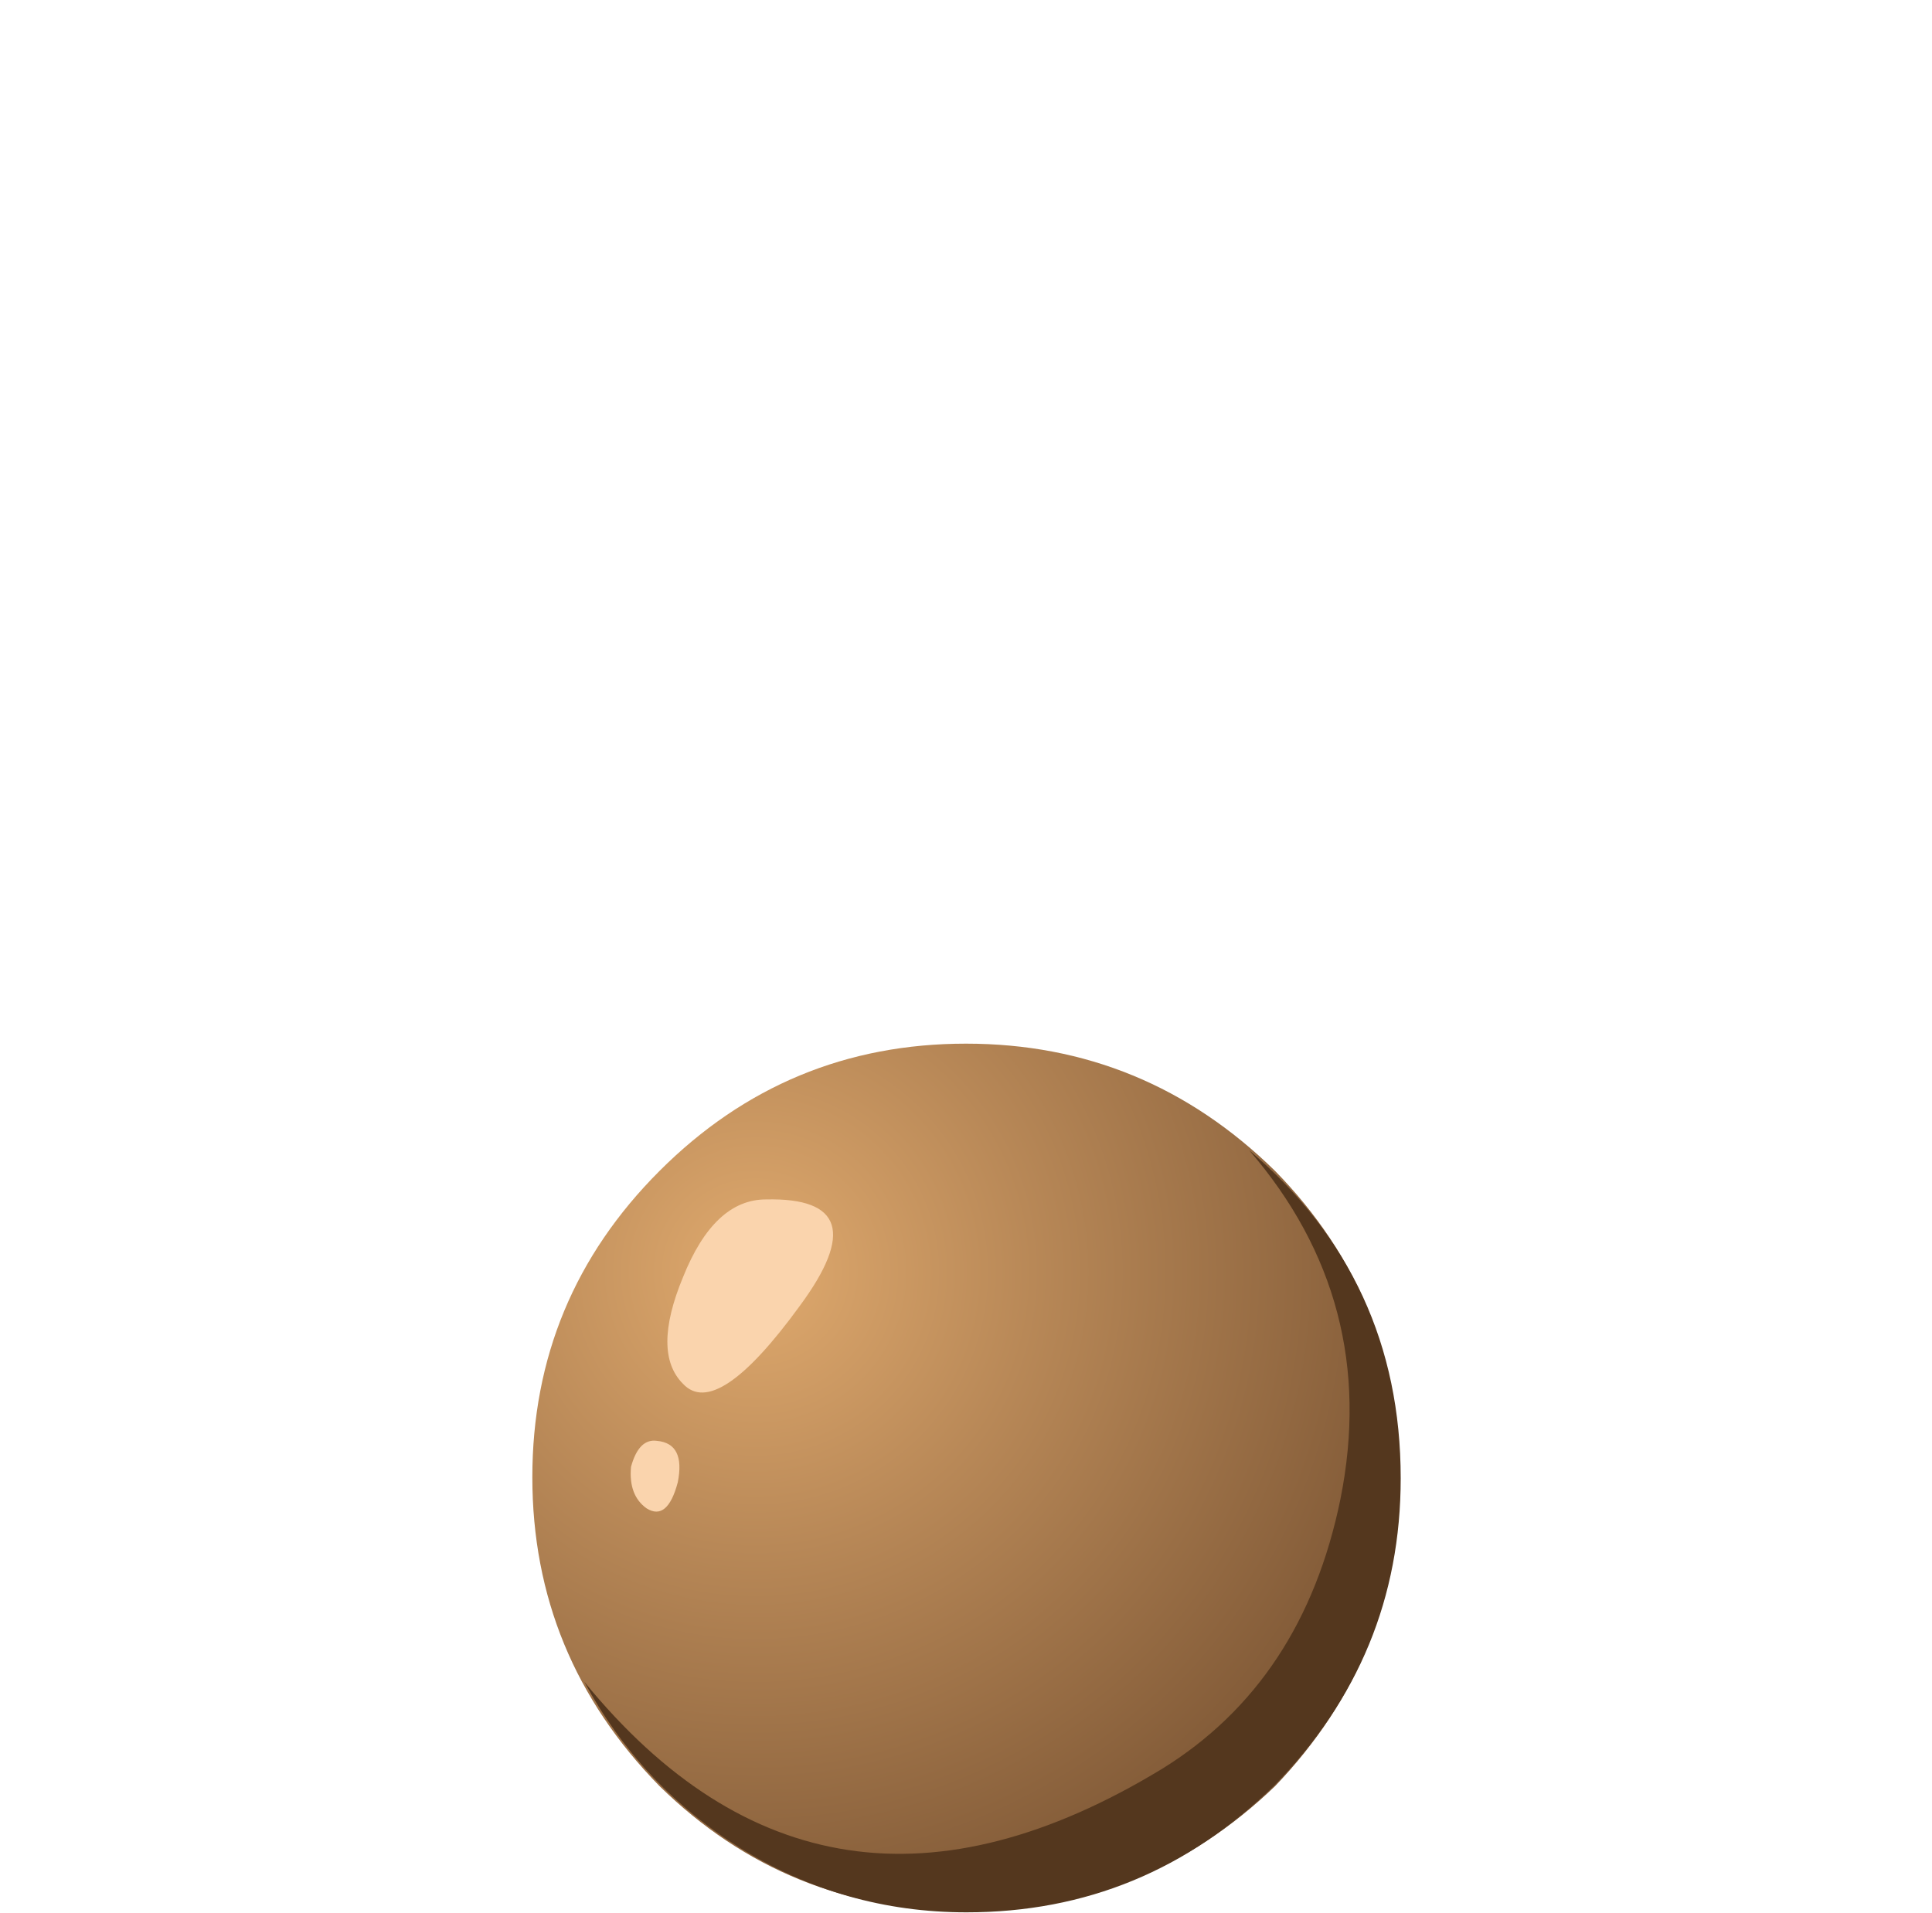 <?xml version="1.0" encoding="UTF-8" standalone="no"?>
<svg xmlns:xlink="http://www.w3.org/1999/xlink" height="36.85px" width="37.2px" xmlns="http://www.w3.org/2000/svg">
  <g transform="matrix(1.0, 0.0, 0.0, 1.0, 0.0, 0.0)">
    <use height="16.7" transform="matrix(1.0, 0.0, 0.0, 1.0, 10.25, 20.1)" width="16.7" xlink:href="#shape0"/>
    <use height="18.35" transform="matrix(0.8, 0.0, 0.0, 0.8, 11.25, 22.15)" width="19.65" xlink:href="#sprite0"/>
  </g>
  <defs>
    <g id="shape0" transform="matrix(1.0, 0.0, 0.0, 1.0, -10.25, -20.1)">
      <path d="M26.95 28.45 Q26.95 31.9 24.55 34.4 22.05 36.8 18.6 36.8 15.15 36.8 12.7 34.4 10.25 31.9 10.25 28.45 10.25 25.0 12.7 22.55 15.15 20.1 18.6 20.1 22.05 20.1 24.55 22.55 26.95 25.0 26.95 28.45" fill="url(#gradient0)" fill-rule="evenodd" stroke="none"/>
      <path d="M14.75 23.1 Q16.95 23.05 15.4 25.15 13.8 27.35 13.15 26.65 12.55 26.05 13.15 24.6 13.75 23.1 14.75 23.1" fill="#fad4ad" fill-rule="evenodd" stroke="none"/>
      <path d="M12.65 27.75 Q13.2 27.8 13.05 28.55 12.85 29.3 12.45 29.05 12.1 28.8 12.15 28.25 12.3 27.7 12.65 27.75" fill="#fad4ad" fill-rule="evenodd" stroke="none"/>
    </g>
    <radialGradient cx="0" cy="0" gradientTransform="matrix(0.012, 0.012, 0.012, -0.012, 14.55, 24.5)" gradientUnits="userSpaceOnUse" id="gradient0" r="819.2" spreadMethod="pad">
      <stop offset="0.0" stop-color="#e0aa6e"/>
      <stop offset="0.384" stop-color="#b88857"/>
      <stop offset="1.0" stop-color="#7a5433"/>
    </radialGradient>
    <g id="sprite0" transform="matrix(1.0, 0.0, 0.0, 1.0, 0.0, 0.0)">
      <use height="18.35" transform="matrix(1.0, 0.0, 0.0, 1.0, 0.0, 0.0)" width="19.65" xlink:href="#shape1"/>
    </g>
    <g id="shape1" transform="matrix(1.0, 0.0, 0.0, 1.0, 0.0, 0.0)">
      <path d="M16.0 0.0 Q19.65 3.1 19.65 7.9 19.65 12.2 16.6 15.3 13.5 18.35 9.2 18.35 6.25 18.35 3.75 16.8 1.35 15.3 0.0 12.8 5.75 19.85 13.9 14.9 17.3 12.8 18.2 8.4 19.15 3.65 16.0 0.0" fill="#54371e" fill-rule="evenodd" stroke="none"/>
    </g>
  </defs>
</svg>
